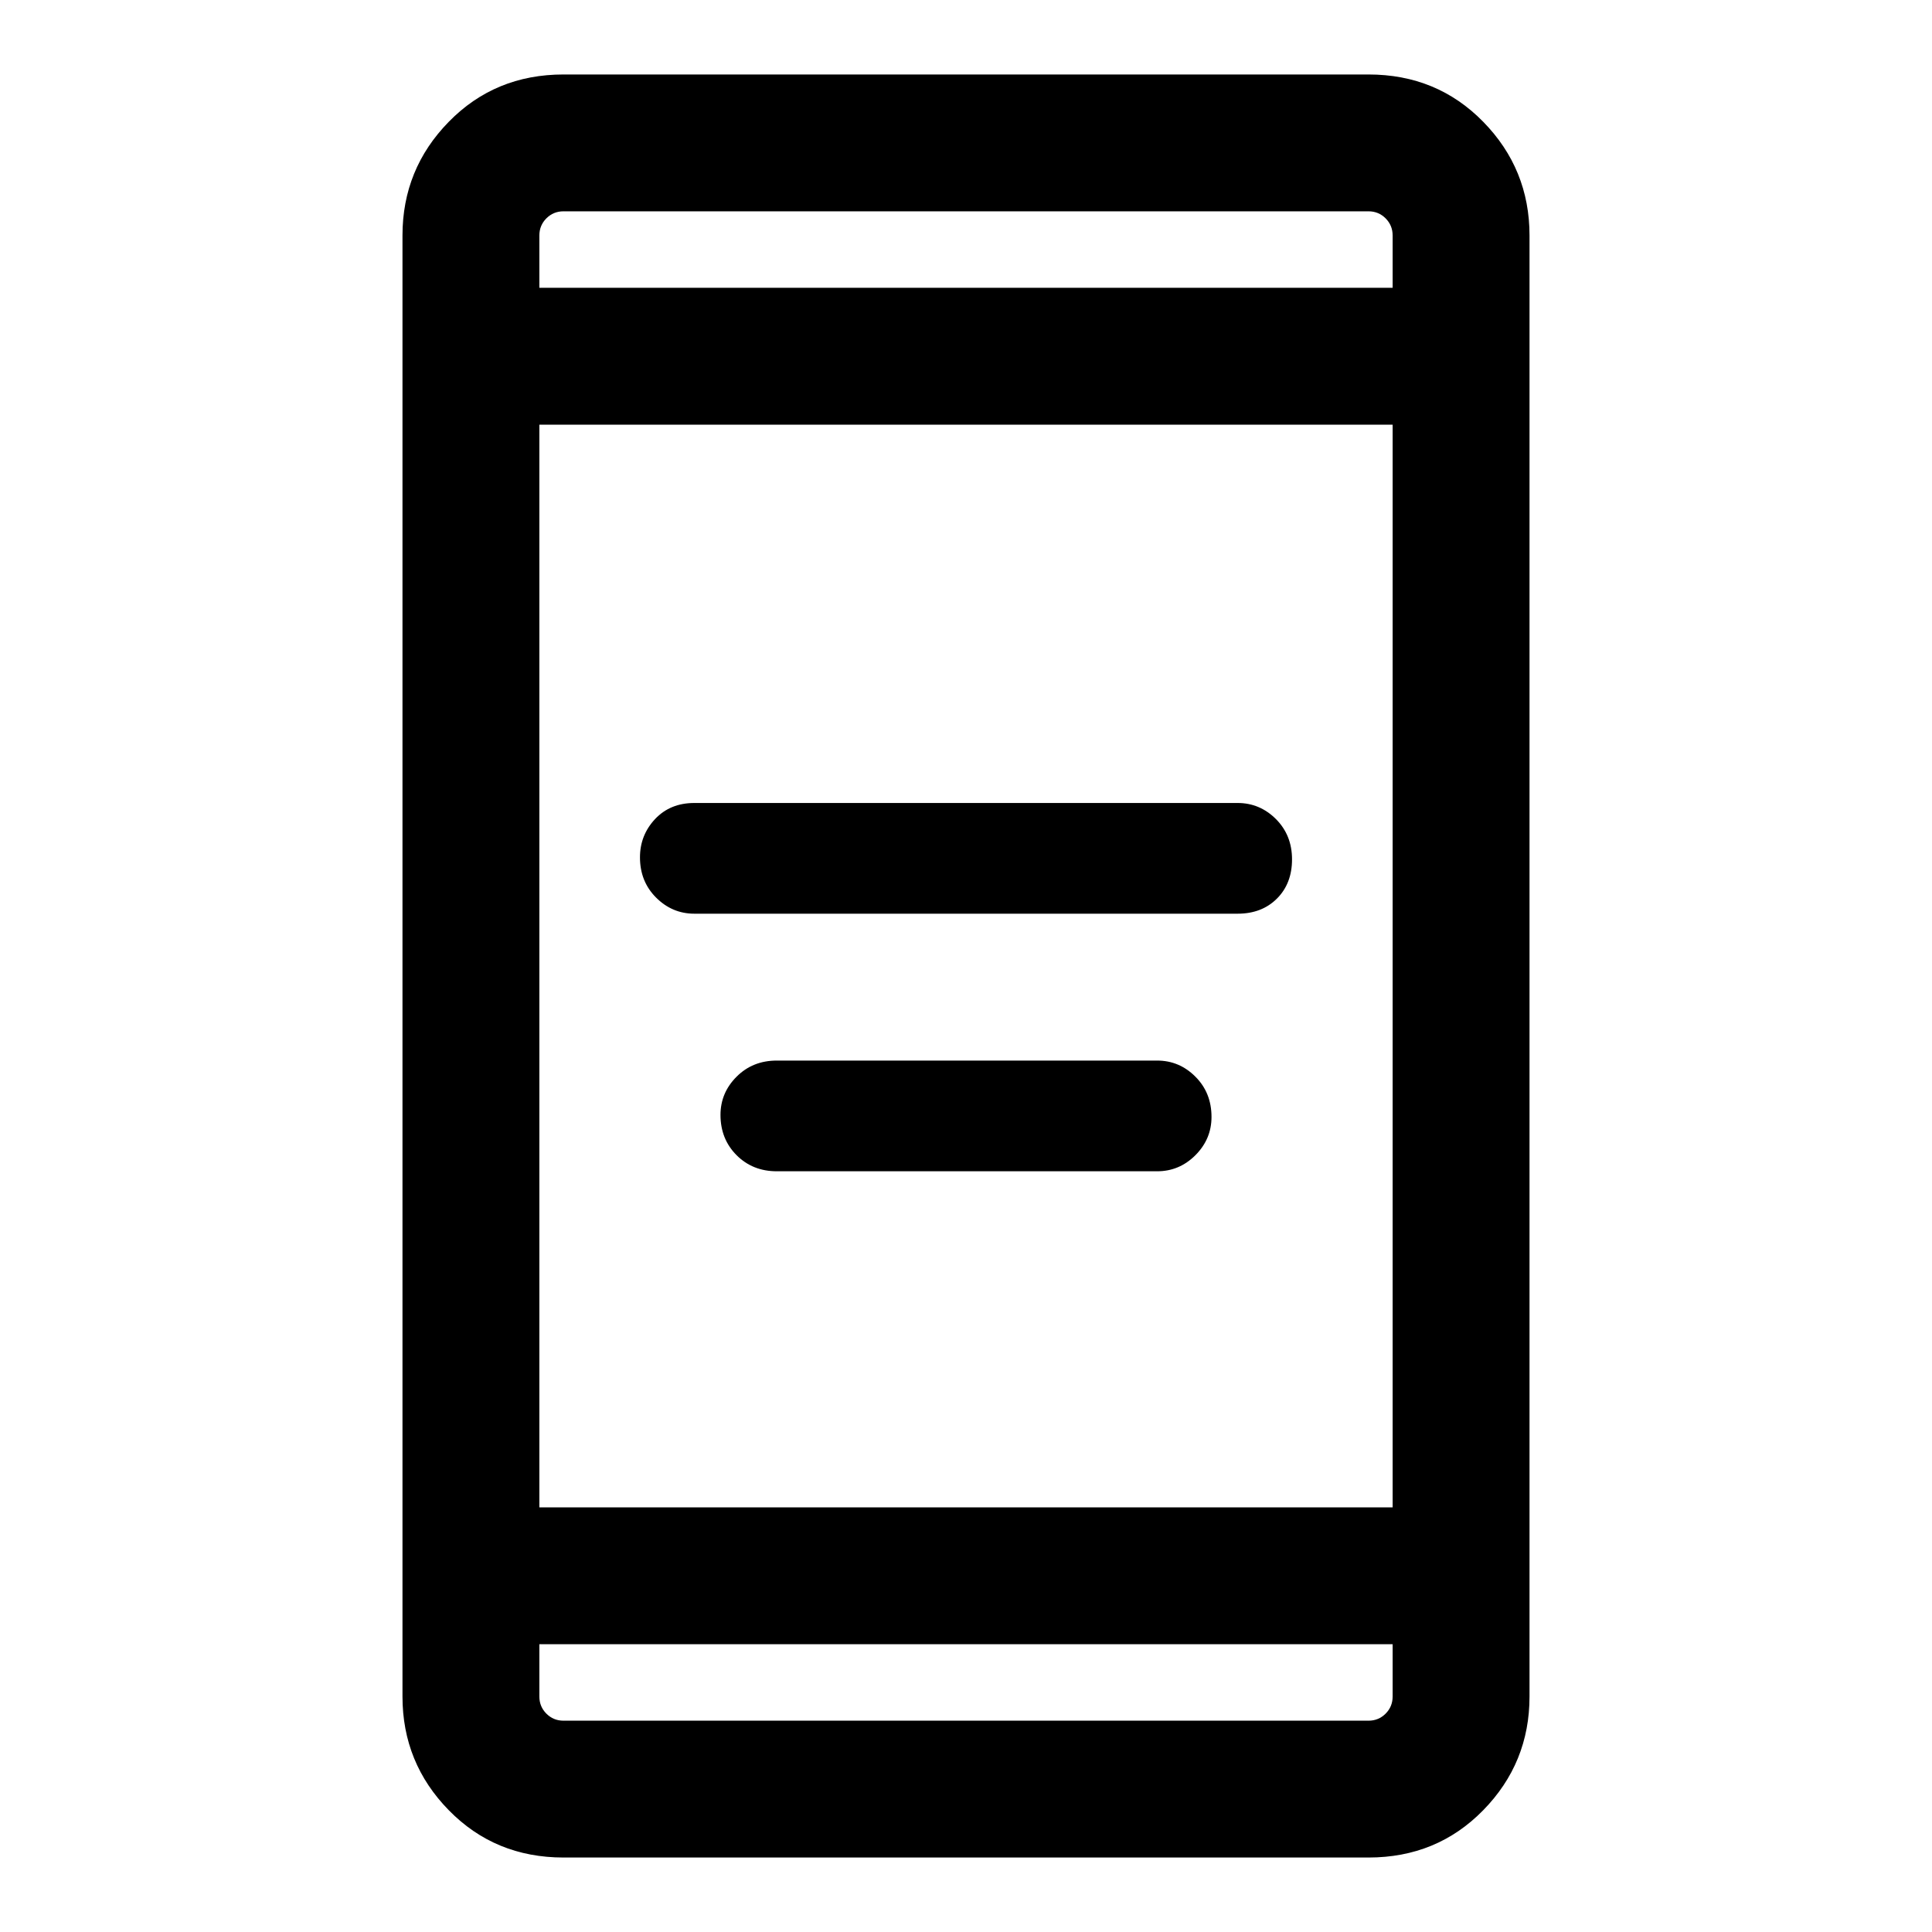 <svg xmlns="http://www.w3.org/2000/svg" height="40" width="40"><path d="M14.375 18.917q-.458 0-.792-.334-.333-.333-.333-.833 0-.458.312-.792.313-.333.813-.333h11.25q.458 0 .792.333.333.334.333.834 0 .5-.312.812-.313.313-.813.313Zm1.708 5.333q-.5 0-.833-.333-.333-.334-.333-.834 0-.458.333-.791.333-.334.833-.334h7.875q.459 0 .792.334.333.333.333.833 0 .458-.333.792-.333.333-.792.333Zm-4.416 14.208q-1.417 0-2.375-.979-.959-.979-.959-2.354V4.875q0-1.375.959-2.354.958-.979 2.375-.979h16.666q1.417 0 2.375.979.959.979.959 2.354v30.25q0 1.375-.959 2.354-.958.979-2.375.979Zm-.5-7.25h17.666V8.792H11.167Zm0 2.834v1.083q0 .208.145.354.146.146.355.146h16.666q.209 0 .355-.146.145-.146.145-.354v-1.083Zm0-28.084h17.666V4.875q0-.208-.145-.354-.146-.146-.355-.146H11.667q-.209 0-.355.146-.145.146-.145.354Zm0-1.583v1.583V4.375Zm0 31.25v-1.583V35.625Z"/></svg>